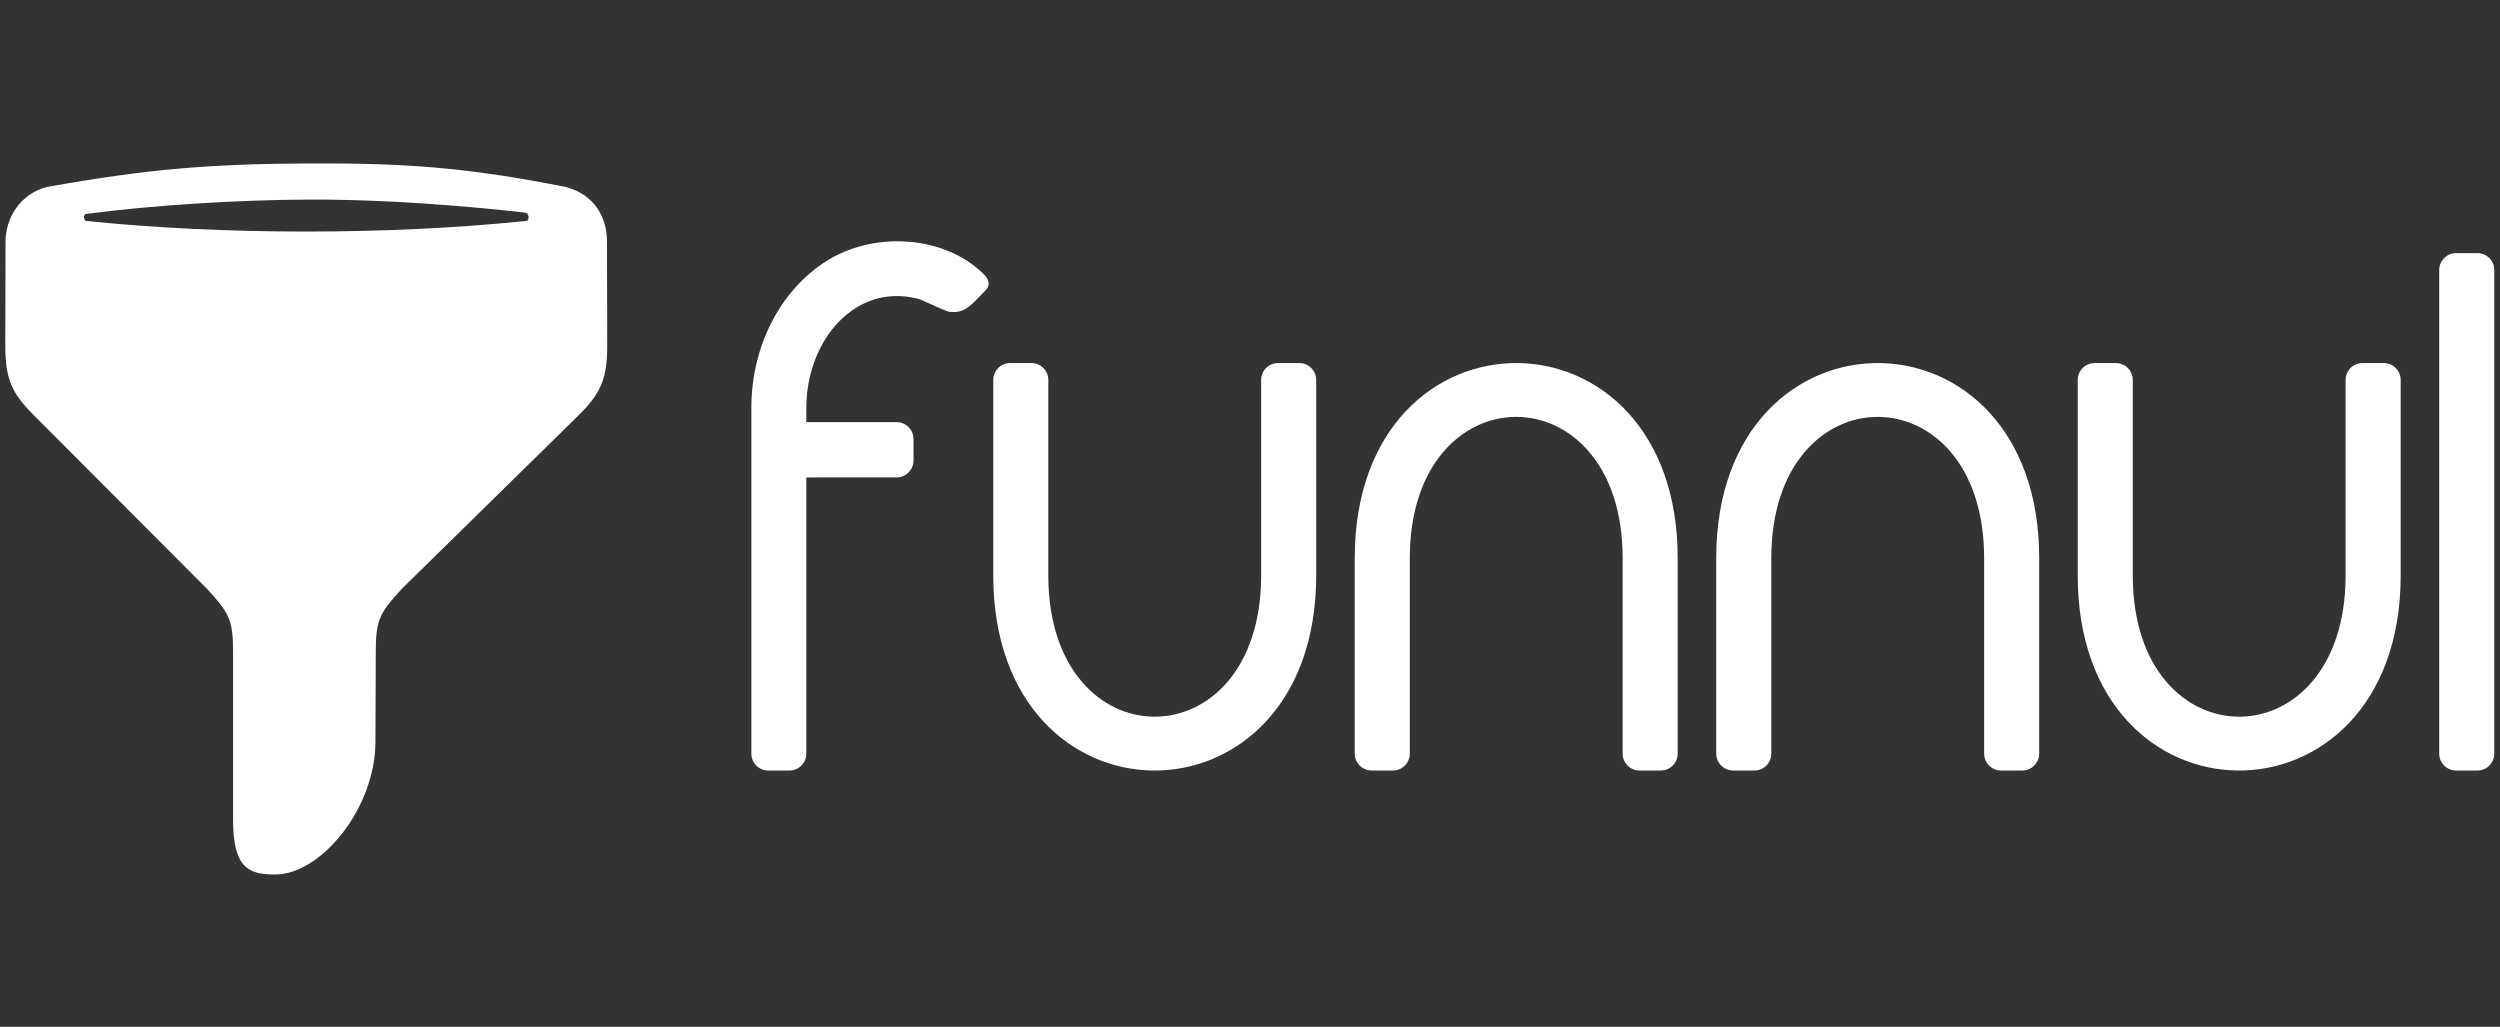<svg width="280" height="115" viewBox="0 0 280 115" fill="none" xmlns="http://www.w3.org/2000/svg">
<rect x="0" y="0" width="280" height="115" fill="#333333" stroke="none"/>
<g clip-path="url(#clip0_1807_2669)">
<path fill-rule="evenodd" clip-rule="evenodd" d="M42.049 83.066C42.049 90.556 35.909 97.987 30.771 97.943C27.904 97.943 26.106 97.264 26.106 91.873V72.938C26.106 69.332 25.583 68.572 23.164 65.923L3.715 46.432C1.275 43.991 0.593 42.374 0.593 38.683C0.593 37.561 0.618 27.075 0.618 27.075C0.618 24.504 2.171 21.762 5.222 20.947C16.334 18.964 23.319 18.362 34.435 18.306C45.473 18.253 52.401 18.756 63.38 20.947C66.675 21.827 67.982 24.429 67.982 27.075C67.982 32.156 68.008 33.603 68.008 38.683C68.008 42.374 67.327 43.991 64.886 46.432L45.026 65.923C42.607 68.572 42.087 69.332 42.087 72.938L42.049 83.066ZM34.451 22.353C26.789 22.39 17.342 22.947 9.607 23.963C9.275 24.049 9.412 24.744 9.635 24.744C25.048 26.347 43.835 26.316 58.965 24.741C59.278 24.741 59.371 23.805 58.691 23.802C58.514 23.791 46.415 22.294 34.451 22.353Z" fill="white"/>
<path fill-rule="evenodd" clip-rule="evenodd" d="M210.532 40.663C201.413 40.541 192.217 47.824 192.217 62.507V84.409C192.217 85.448 193.069 86.298 194.106 86.298H196.499C197.537 86.298 198.386 85.448 198.386 84.409V62.507C198.386 51.964 204.346 46.691 210.304 46.691C216.262 46.691 222.223 51.961 222.223 62.507V84.409C222.223 85.45 223.069 86.298 224.108 86.298H226.5C227.538 86.298 228.389 85.448 228.389 84.409V62.507C228.389 48.063 219.497 40.784 210.532 40.663ZM170.043 40.663C160.928 40.541 151.731 47.824 151.731 62.507V84.409C151.731 85.448 152.582 86.298 153.618 86.298H156.012C157.048 86.298 157.898 85.448 157.898 84.409V62.507C157.898 51.964 163.858 46.691 169.816 46.691C175.776 46.691 181.736 51.961 181.736 62.507V84.409C181.736 85.45 182.584 86.298 183.62 86.298H186.014C187.051 86.298 187.9 85.448 187.9 84.409V62.507C187.9 48.063 179.01 40.784 170.043 40.663ZM266.985 40.663H264.595C263.557 40.663 262.708 41.513 262.708 42.553V64.454C262.708 74.998 256.748 80.27 250.789 80.27C244.831 80.272 238.871 74.999 238.871 64.454V42.553C238.871 41.513 238.022 40.663 236.986 40.663H234.592C233.555 40.663 232.705 41.513 232.705 42.553V64.454C232.705 78.898 241.596 86.178 250.561 86.298C259.678 86.42 268.876 79.138 268.876 64.454V42.553C268.876 41.513 268.023 40.663 266.985 40.663ZM145.528 40.663H143.136C142.097 40.663 141.246 41.513 141.246 42.553L141.248 64.454C141.248 74.998 135.288 80.27 129.33 80.27C123.368 80.272 117.411 74.999 117.411 64.454V42.553C117.411 41.513 116.562 40.663 115.525 40.663H113.134C112.095 40.663 111.246 41.513 111.246 42.553V64.454C111.246 78.898 120.136 86.178 129.102 86.298C138.219 86.42 147.414 79.138 147.414 64.454V42.553C147.414 41.513 146.563 40.663 145.528 40.663ZM277.471 28.348H275.081C274.043 28.348 273.193 29.199 273.193 30.237V84.413C273.193 85.451 274.043 86.301 275.081 86.301H277.471C278.508 86.301 279.358 85.451 279.358 84.413V30.237C279.358 29.199 278.508 28.348 277.471 28.348ZM110.177 30.698C110.596 31.129 111.088 31.846 110.34 32.557C108.887 34.014 108.134 35.184 106.296 34.911C105.97 34.864 104.258 34.062 103.016 33.516C102.997 33.514 102.976 33.51 102.955 33.504C100.408 32.805 98.058 33.199 96.092 34.343C92.587 36.382 90.306 40.809 90.306 45.695V47.277C93.676 47.277 97.048 47.277 100.42 47.277C101.461 47.277 102.316 48.131 102.316 49.173V51.573C102.316 52.617 101.461 53.469 100.42 53.469C97.048 53.469 93.676 53.473 90.306 53.473V84.418C90.306 85.452 89.46 86.301 88.422 86.301H86.037C85.002 86.301 84.153 85.452 84.153 84.418C84.153 71.51 84.153 58.601 84.153 45.695C84.153 38.379 87.736 32.015 93.063 28.94C98.224 25.962 105.784 26.387 110.177 30.698Z" fill="white"/>
</g>
<defs>
<clipPath id="clip0_1807_2669">
<rect width="280" height="80" fill="white" transform="translate(0 18)"/>
</clipPath>
</defs>
</svg>
